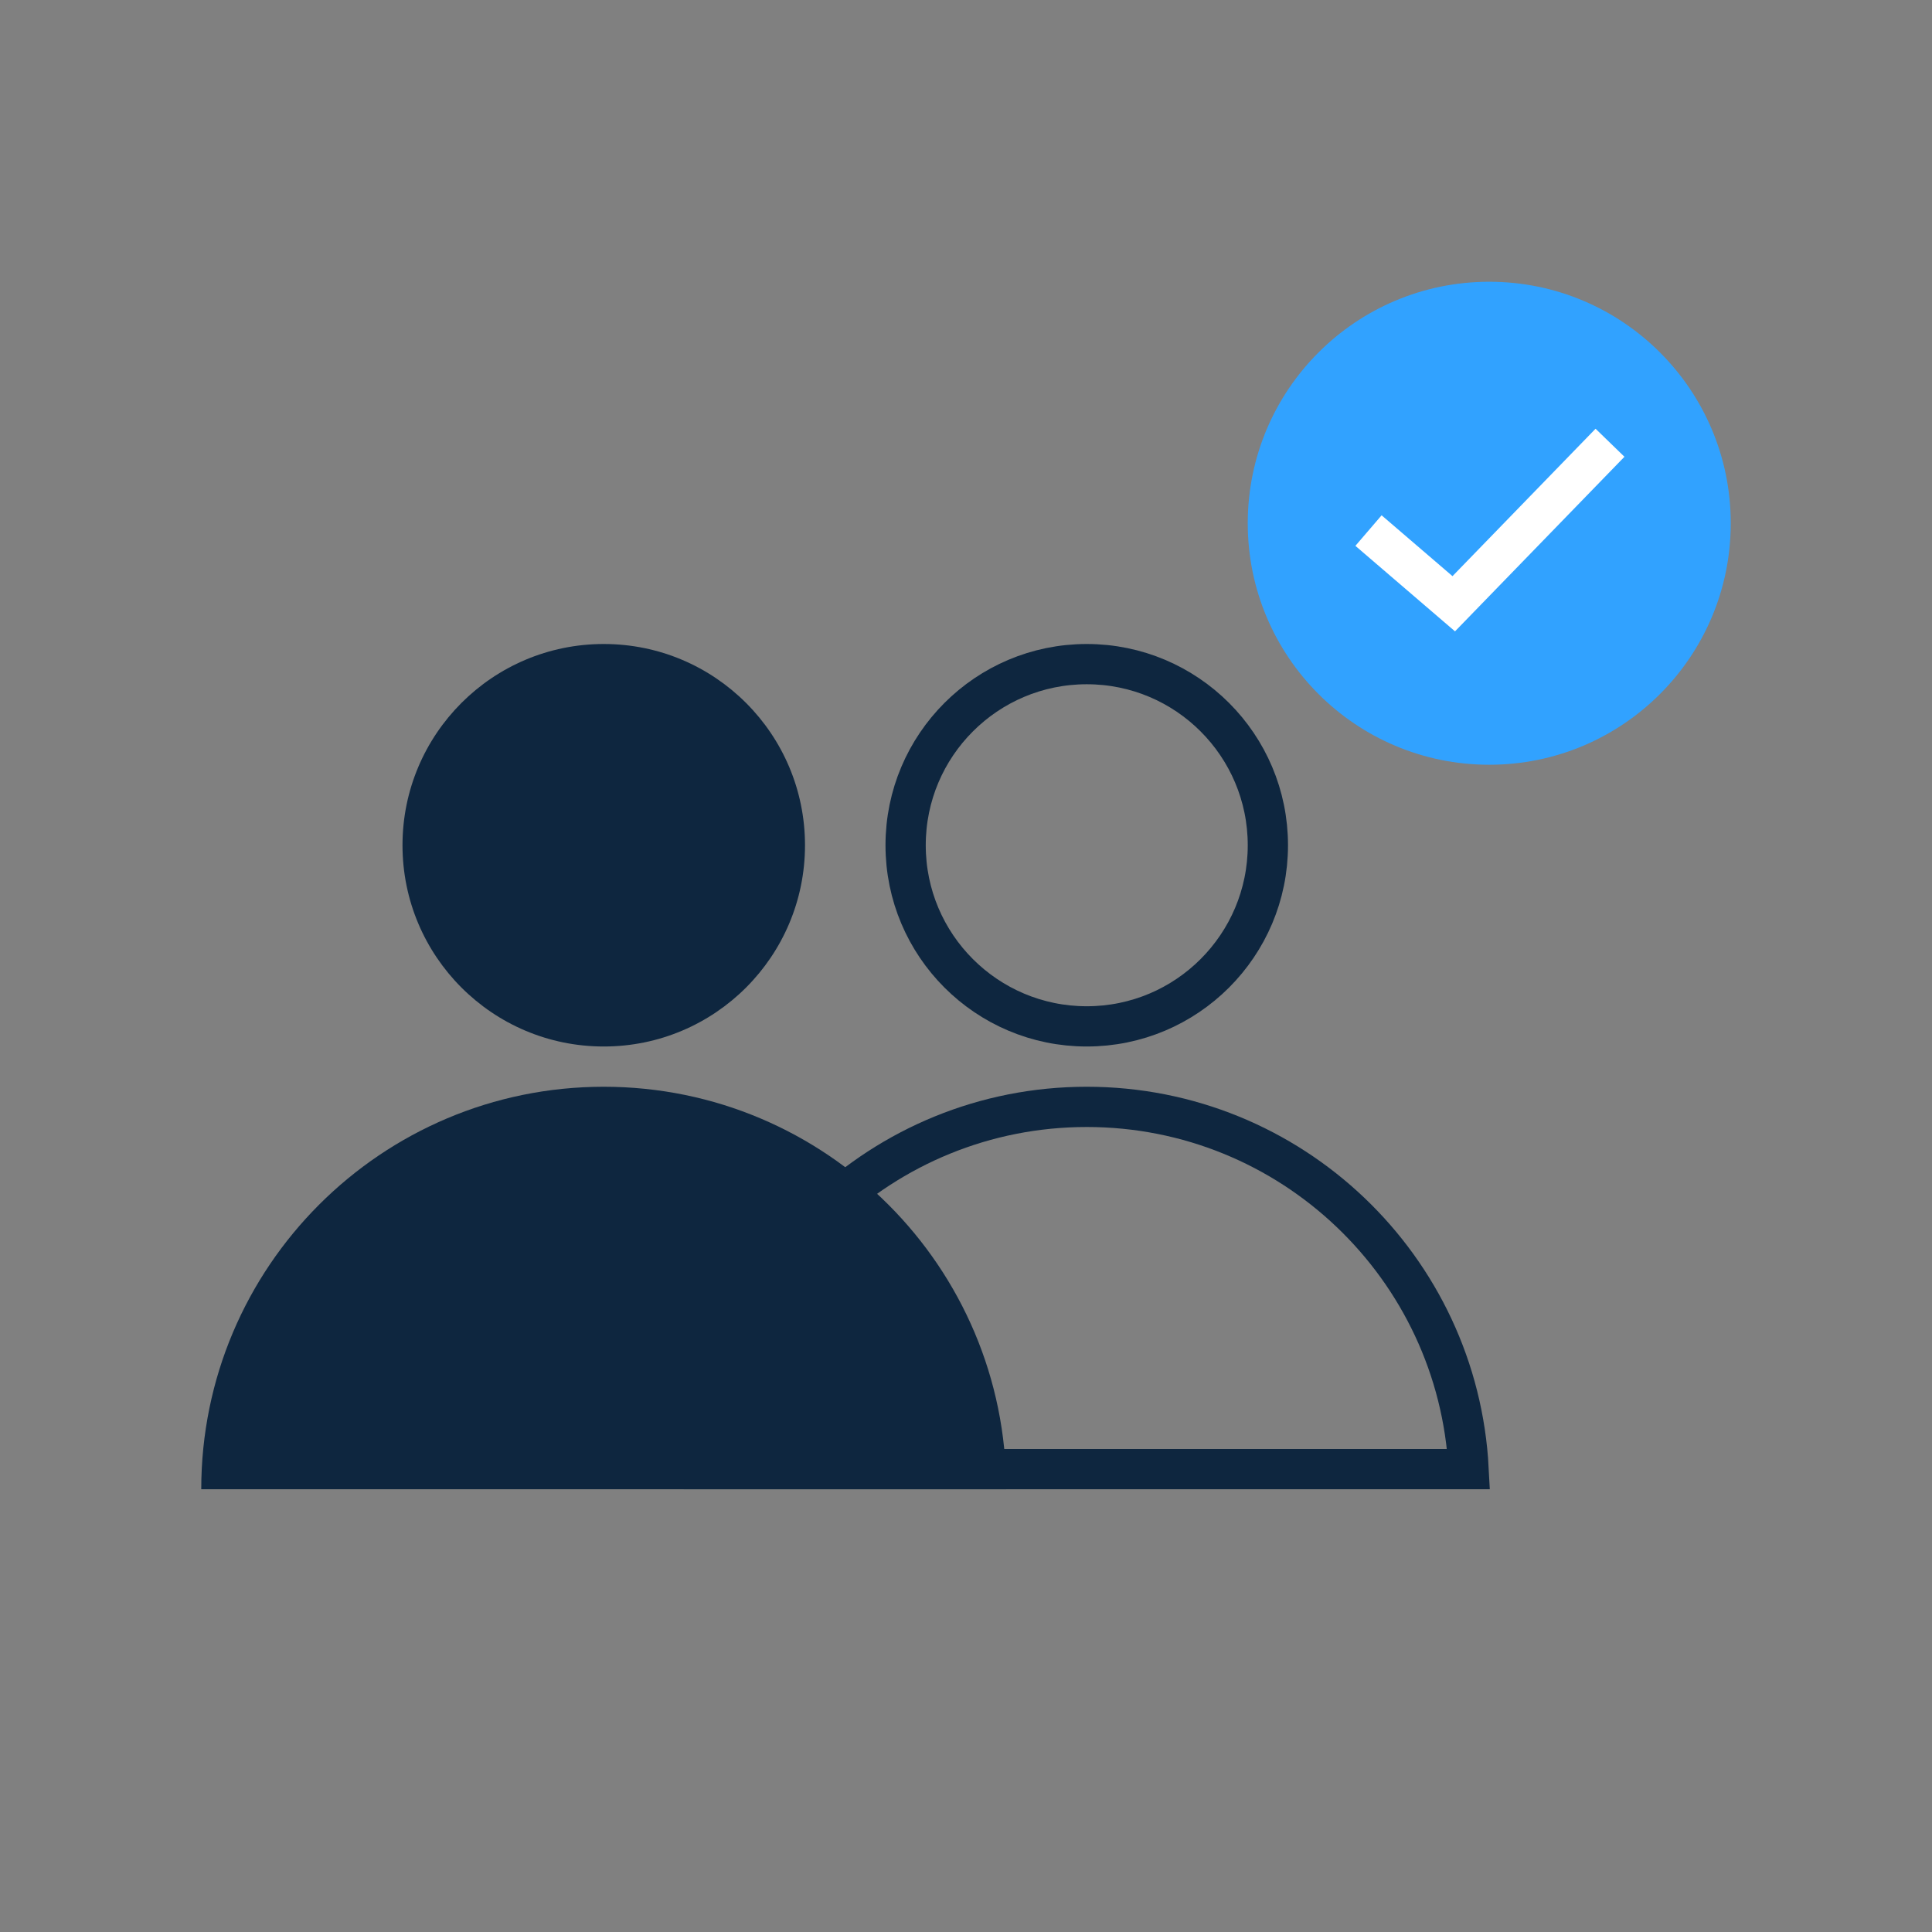 <svg width="48" height="48" viewBox="0 0 48 48" fill="none" xmlns="http://www.w3.org/2000/svg">
<rect x="0" y="0" width="48" height="48" fill="#808080" stroke="none"/>
<circle cx="15" cy="21" r="5" fill="#0E263F"/>
<path d="M15 27C9.477 27 5 31.477 5 37H25C25 31.477 20.523 27 15 27Z" fill="#0E263F"/>
<circle cx="27" cy="21" r="4.5" stroke="#0E263F"/>
<path d="M36.487 36.5H17.513C17.773 31.486 21.921 27.5 27 27.5C32.079 27.5 36.227 31.486 36.487 36.5Z" stroke="#0E263F"/>
<circle cx="37" cy="13" r="6" fill="#31A2FF"/>
<path d="M34 13.182L36.118 15L40 11" stroke="white"/>
</svg>
